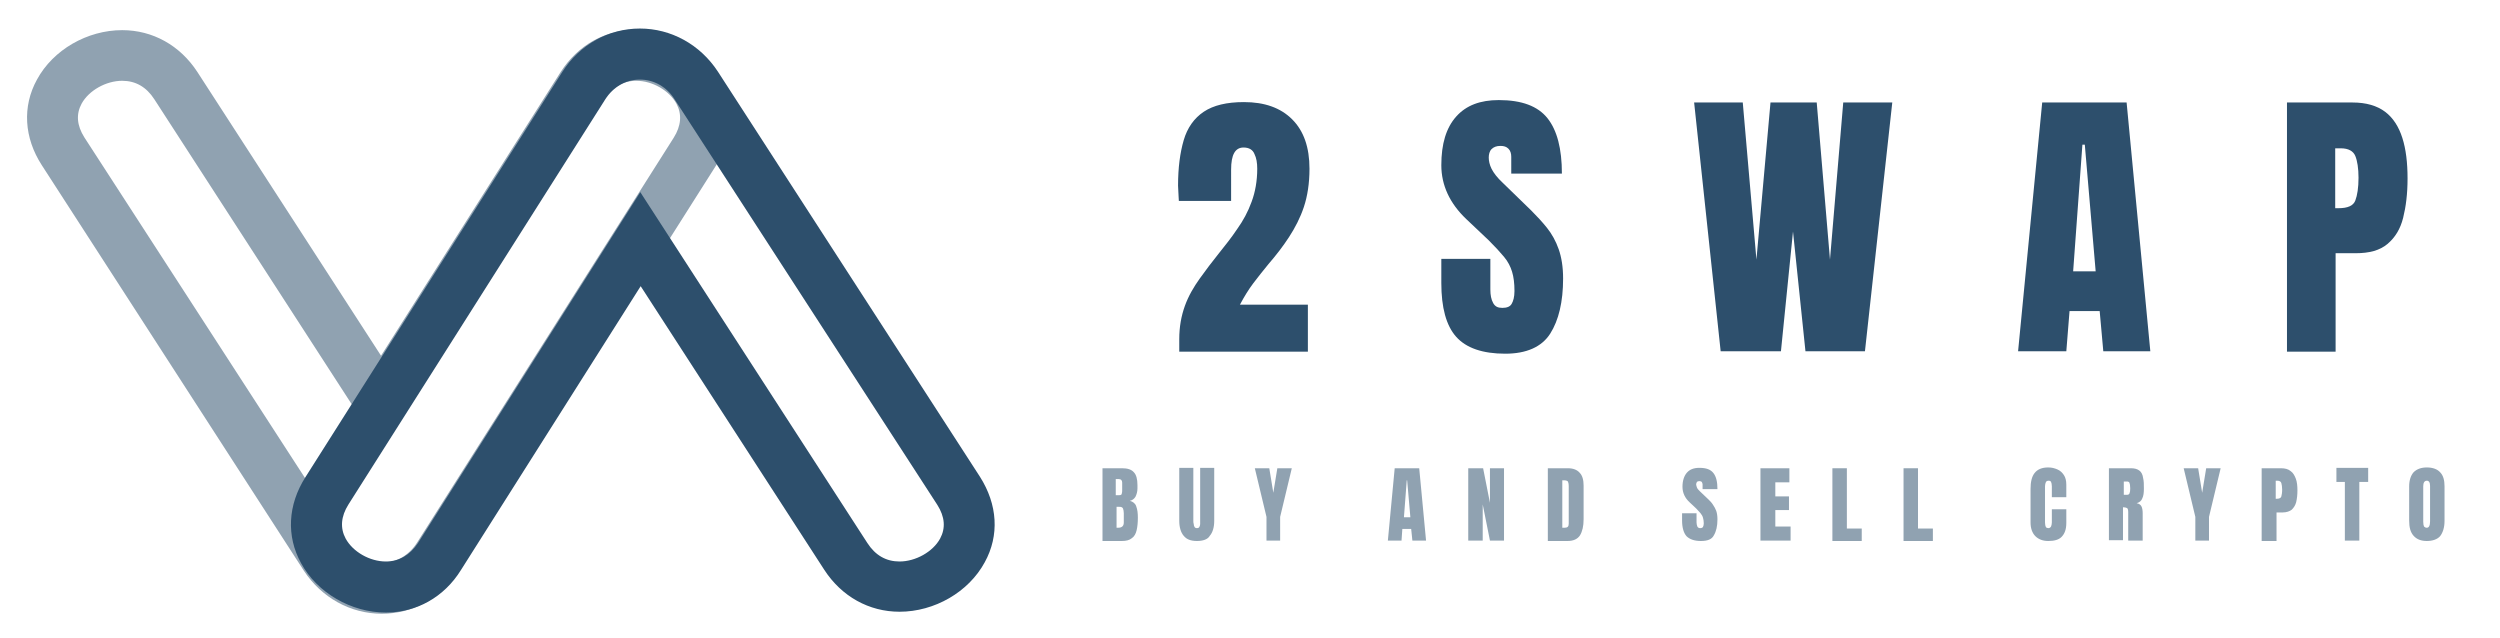 <?xml version="1.0" encoding="utf-8"?>
<!-- Generator: Adobe Illustrator 24.3.0, SVG Export Plug-In . SVG Version: 6.00 Build 0)  -->
<svg version="1.1" id="Capa_1" xmlns="http://www.w3.org/2000/svg" xmlns:xlink="http://www.w3.org/1999/xlink" x="0px" y="0px"
	 viewBox="0 0 622 158.8" style="enable-background:new 0 0 622 158.8;" xml:space="preserve">
<style type="text/css">
	.st0{fill:#90A2B1;}
	.st1{fill:#2D4F6C;}
</style>
<g>
	<g id="__id8_sy9vd1qfo_1_">
		<g id="__id9_sy9vd1qfo_1_">
			<path class="st0" d="M158.2,7.4c8.6,0,17.1,4.9,21.1,12.3c3.7,6.7,3.3,14.5-1.1,21.4l-63.9,100.8c-4.3,6.8-11.5,10.8-19.3,10.8
				c-7.8,0-15-4-19.4-10.7L10.4,41.1C6,34.3,5.5,26.5,9.2,19.8c4-7.4,12.5-12.3,21.2-12.3c0,0,0,0,0,0c7.6,0,14.4,3.8,18.7,10.4
				l45.7,70.6l44.7-70.6C143.8,11.2,150.6,7.4,158.2,7.4z M95.1,140c3.5,0,6.6-1.8,8.6-4.9l63.9-100.8c1.9-3,2.1-5.9,0.7-8.5
				c-1.8-3.3-6-5.7-10-5.7c-3.3,0-6,1.6-8,4.6L94.9,112L38.4,24.7c-2-3.1-4.7-4.6-8-4.6l0,0c-4,0-8.3,2.4-10.1,5.7
				c-1.4,2.6-1.2,5.4,0.7,8.4L86.3,135C88.3,138.2,91.5,140,95.1,140z"/>
		</g>
	</g>
	<g id="__id8_sy9vd1qfo">
		<g id="__id9_sy9vd1qfo">
			<path class="st1" d="M96,152.4c-8.6,0-17.1-4.9-21.1-12.3c-3.7-6.7-3.3-14.5,1.1-21.4l63.9-100.8c4.3-6.8,11.5-10.8,19.3-10.8
				c7.8,0,15,4,19.4,10.7l65.2,100.8c4.4,6.9,4.9,14.6,1.2,21.3c-4,7.4-12.5,12.3-21.2,12.3c0,0,0,0,0,0c-7.6,0-14.4-3.8-18.7-10.4
				l-45.7-70.6l-44.7,70.6C110.5,148.6,103.6,152.4,96,152.4z M159.2,19.8c-3.5,0-6.6,1.8-8.6,4.9L86.7,125.5
				c-1.9,3-2.1,5.9-0.7,8.5c1.8,3.3,6,5.7,10,5.7c3.3,0,6-1.6,8-4.6l55.3-87.3l56.5,87.3c2,3.1,4.7,4.6,8,4.6l0,0
				c4,0,8.3-2.4,10.1-5.7c1.4-2.6,1.2-5.4-0.7-8.4L167.9,24.8C165.9,21.6,162.7,19.8,159.2,19.8z"/>
		</g>
	</g>
</g>
<g>
	<path class="st1" d="M293.4,87.4v-3c0-3.1,0.5-5.8,1.4-8.3s2.2-4.7,3.7-6.8c1.5-2.1,3.1-4.2,4.7-6.2c1.6-2,3.2-4,4.6-6.1
		c1.5-2.1,2.7-4.3,3.6-6.8c0.9-2.4,1.4-5.2,1.4-8.2c0-1.5-0.2-2.7-0.7-3.7c-0.4-1-1.3-1.6-2.7-1.6c-2.1,0-3.1,1.8-3.1,5.5V50h-13
		c0-0.5-0.1-1.1-0.1-1.8s-0.1-1.3-0.1-2c0-4.5,0.5-8.2,1.4-11.3c0.9-3.1,2.6-5.5,5-7.1c2.4-1.6,5.7-2.4,10-2.4c5.1,0,9.1,1.4,12,4.3
		s4.3,7,4.3,12.3c0,3.6-0.5,6.8-1.4,9.5c-0.9,2.7-2.2,5.2-3.7,7.5s-3.2,4.5-5.1,6.7c-1.3,1.6-2.6,3.2-3.8,4.8s-2.3,3.4-3.3,5.3h16.9
		v11.7H293.4z"/>
	<path class="st1" d="M374.5,88c-5.6,0-9.7-1.4-12.2-4.2s-3.7-7.3-3.7-13.4v-6h12.2V72c0,1.4,0.2,2.5,0.7,3.4s1.2,1.2,2.3,1.2
		c1.1,0,1.9-0.3,2.3-1s0.7-1.7,0.7-3.2c0-1.9-0.2-3.5-0.6-4.8s-1-2.5-2-3.7s-2.2-2.5-3.8-4.1l-5.6-5.3c-4.1-3.9-6.2-8.4-6.2-13.4
		c0-5.3,1.2-9.3,3.7-12.1s6-4.1,10.6-4.1c5.7,0,9.7,1.5,12.1,4.5s3.6,7.6,3.6,13.8h-12.6V39c0-0.8-0.2-1.5-0.7-2s-1.1-0.7-2-0.7
		c-1,0-1.7,0.3-2.2,0.8s-0.7,1.3-0.7,2.1s0.2,1.8,0.7,2.8s1.4,2.2,2.8,3.5l7.1,6.9c1.4,1.4,2.7,2.8,3.9,4.3s2.2,3.3,2.9,5.3
		s1.1,4.4,1.1,7.3c0,5.8-1.1,10.4-3.2,13.7S379.8,88,374.5,88z"/>
	<path class="st1" d="M428.1,87.4l-6.6-61.9h12.1l3.4,39.1l3.5-39.1H452l3.3,39.1l3.3-39.1h12.2l-6.8,61.9h-14.8l-3.1-29.8l-3,29.8
		H428.1z"/>
	<path class="st1" d="M502.1,87.4l6-61.9h21l5.9,61.9h-11.7l-0.9-10h-7.5l-0.8,10H502.1z M515.8,67.5h5.6l-2.7-31.5h-0.6L515.8,67.5
		z"/>
	<path class="st1" d="M569,87.4V25.5h16.3c3.4,0,6.1,0.8,8.1,2.3s3.4,3.7,4.3,6.5c0.9,2.8,1.3,6.2,1.3,10.1c0,3.8-0.4,7-1.1,9.8
		s-2,4.9-3.9,6.5s-4.5,2.3-7.9,2.3h-5v24.5H569z M581.1,51.8h0.7c2.3,0,3.7-0.6,4.2-1.9s0.8-3.2,0.8-5.7c0-2.3-0.3-4.2-0.8-5.4
		s-1.7-1.9-3.6-1.9h-1.4V51.8z"/>
</g>
<g>
	<path class="st0" d="M274.3,134.5v-18h4.9c1.3,0,2.3,0.3,2.9,1c0.6,0.6,0.9,1.7,0.9,3.2v0.8c0,0.8-0.2,1.5-0.5,2.1
		c-0.3,0.5-0.8,0.9-1.4,1c0.8,0.2,1.4,0.7,1.6,1.4c0.3,0.8,0.4,1.7,0.4,2.8c0,1.2-0.1,2.2-0.3,3.1s-0.6,1.6-1.2,2
		c-0.6,0.5-1.4,0.7-2.5,0.7H274.3z M277.8,123.2h0.7c0.3,0,0.6-0.1,0.6-0.4c0.1-0.3,0.1-0.6,0.1-0.9v-1.8c0-0.6-0.3-0.9-0.8-0.9
		h-0.8V123.2z M278.2,131.3c0.9,0,1.4-0.4,1.4-1.3v-2.3c0-0.5-0.1-0.9-0.2-1.2c-0.2-0.3-0.4-0.4-0.9-0.4h-0.7v5.2
		C278,131.3,278.1,131.3,278.2,131.3z"/>
	<path class="st0" d="M297.8,134.6c-1.5,0-2.6-0.4-3.3-1.3c-0.7-0.8-1.1-2.1-1.1-3.7v-13.2h3.5v13.1c0,0.3,0,0.6,0.1,0.9
		c0,0.3,0.1,0.5,0.2,0.7s0.3,0.3,0.6,0.3c0.3,0,0.5-0.1,0.6-0.3c0.1-0.2,0.2-0.4,0.2-0.7c0-0.3,0-0.6,0-0.9v-13.1h3.5v13.2
		c0,1.6-0.4,2.9-1.1,3.7C300.5,134.2,299.3,134.6,297.8,134.6z"/>
	<path class="st0" d="M315.1,134.5v-5.9l-2.9-12.1h3.6l1,6.1l1-6.1h3.6l-2.9,12.1v5.9H315.1z"/>
	<path class="st0" d="M345.3,134.5l1.7-18h6.1l1.7,18h-3.4l-0.3-2.9h-2.2l-0.2,2.9H345.3z M349.3,128.7h1.6l-0.8-9.2H350
		L349.3,128.7z"/>
	<path class="st0" d="M365.3,134.5v-18h3.7l1.7,8.6v-8.6h3.5v18h-3.5l-1.8-9v9H365.3z"/>
	<path class="st0" d="M385.1,134.5v-18h5c1.3,0,2.3,0.4,2.9,1.1c0.7,0.7,1,1.8,1,3.2v8.4c0,1.7-0.3,3-0.9,4
		c-0.6,0.9-1.6,1.4-3.1,1.4H385.1z M388.7,131.3h0.6c0.7,0,1-0.3,1-1V121c0-0.6-0.1-1-0.2-1.2c-0.2-0.2-0.5-0.3-1-0.3h-0.4V131.3z"
		/>
	<path class="st0" d="M423.2,134.6c-1.6,0-2.8-0.4-3.6-1.2c-0.7-0.8-1.1-2.1-1.1-3.9v-1.8h3.6v2.3c0,0.4,0.1,0.7,0.2,1
		c0.1,0.2,0.3,0.4,0.7,0.4c0.3,0,0.6-0.1,0.7-0.3c0.1-0.2,0.2-0.5,0.2-0.9c0-0.6-0.1-1-0.2-1.4c-0.1-0.4-0.3-0.7-0.6-1.1
		c-0.3-0.3-0.6-0.7-1.1-1.2l-1.6-1.5c-1.2-1.1-1.8-2.4-1.8-3.9c0-1.5,0.4-2.7,1.1-3.5c0.7-0.8,1.7-1.2,3.1-1.2
		c1.7,0,2.8,0.4,3.5,1.3c0.7,0.9,1,2.2,1,4h-3.7v-1.2c0-0.2-0.1-0.4-0.2-0.6c-0.1-0.1-0.3-0.2-0.6-0.2c-0.3,0-0.5,0.1-0.6,0.2
		c-0.1,0.2-0.2,0.4-0.2,0.6s0.1,0.5,0.2,0.8c0.1,0.3,0.4,0.6,0.8,1l2.1,2c0.4,0.4,0.8,0.8,1.1,1.3c0.3,0.4,0.6,1,0.8,1.5
		c0.2,0.6,0.3,1.3,0.3,2.1c0,1.7-0.3,3-0.9,4C425.9,134.2,424.8,134.6,423.2,134.6z"/>
	<path class="st0" d="M438,134.5v-18h7.2v3.5h-3.5v3.5h3.4v3.4h-3.4v4.1h3.8v3.5H438z"/>
	<path class="st0" d="M455.9,134.5v-18h3.6v15h3.7v3.1H455.9z"/>
	<path class="st0" d="M473.6,134.5v-18h3.6v15h3.7v3.1H473.6z"/>
	<path class="st0" d="M509.6,134.6c-1.3,0-2.4-0.4-3.2-1.2c-0.8-0.8-1.2-2-1.2-3.4v-8.3c0-1.8,0.3-3.1,1-4c0.7-0.9,1.8-1.4,3.4-1.4
		c0.9,0,1.6,0.2,2.3,0.5c0.7,0.3,1.2,0.8,1.6,1.4c0.4,0.6,0.6,1.4,0.6,2.4v3.1h-3.6V121c0-0.5-0.1-0.9-0.2-1.1
		c-0.1-0.2-0.3-0.3-0.6-0.3c-0.3,0-0.6,0.1-0.7,0.4c-0.1,0.2-0.2,0.6-0.2,1v9c0,0.5,0.1,0.9,0.2,1.1c0.1,0.2,0.4,0.3,0.6,0.3
		c0.3,0,0.5-0.1,0.7-0.4c0.1-0.3,0.2-0.6,0.2-1v-3.3h3.6v3.4c0,1.6-0.4,2.7-1.2,3.5C512.2,134.3,511.1,134.6,509.6,134.6z"/>
	<path class="st0" d="M524.7,134.5v-18h5.5c0.9,0,1.6,0.2,2.1,0.6c0.5,0.4,0.8,1,0.9,1.8c0.2,0.8,0.2,1.6,0.2,2.7
		c0,1-0.1,1.8-0.4,2.4c-0.2,0.6-0.7,1-1.4,1.2c0.6,0.1,1,0.4,1.2,0.8c0.2,0.4,0.3,1,0.3,1.7v6.8h-3.6v-7.1c0-0.5-0.1-0.9-0.3-1
		c-0.2-0.1-0.6-0.2-1-0.2v8.2H524.7z M528.4,123.1h0.9c0.5,0,0.7-0.5,0.7-1.6c0-0.7-0.1-1.2-0.2-1.4s-0.3-0.3-0.6-0.3h-0.8V123.1z"
		/>
	<path class="st0" d="M546.2,134.5v-5.9l-2.9-12.1h3.6l1,6.1l1-6.1h3.6l-2.9,12.1v5.9H546.2z"/>
	<path class="st0" d="M562.7,134.5v-18h4.8c1,0,1.8,0.2,2.4,0.7c0.6,0.4,1,1.1,1.3,1.9s0.4,1.8,0.4,2.9c0,1.1-0.1,2-0.3,2.9
		c-0.2,0.8-0.6,1.4-1.1,1.9c-0.5,0.4-1.3,0.7-2.3,0.7h-1.5v7.1H562.7z M566.2,124.1h0.2c0.7,0,1.1-0.2,1.2-0.6s0.2-0.9,0.2-1.7
		c0-0.7-0.1-1.2-0.2-1.6c-0.1-0.4-0.5-0.6-1-0.6h-0.4V124.1z"/>
	<path class="st0" d="M583.4,134.5v-14.6h-2.1v-3.5h7.9v3.5H587v14.6H583.4z"/>
	<path class="st0" d="M603.8,134.6c-1.4,0-2.5-0.4-3.3-1.3c-0.8-0.9-1.1-2.1-1.1-3.8V121c0-1.5,0.4-2.7,1.1-3.5
		c0.8-0.8,1.9-1.2,3.3-1.2s2.6,0.4,3.3,1.2c0.8,0.8,1.1,2,1.1,3.5v8.6c0,1.6-0.4,2.9-1.1,3.8C606.4,134.2,605.2,134.6,603.8,134.6z
		 M603.8,131.3c0.5,0,0.8-0.5,0.8-1.6v-8.8c0-0.9-0.3-1.3-0.8-1.3c-0.6,0-0.9,0.5-0.9,1.4v8.8c0,0.6,0.1,1,0.2,1.2
		C603.3,131.2,603.5,131.3,603.8,131.3z"/>
</g>
</svg>
